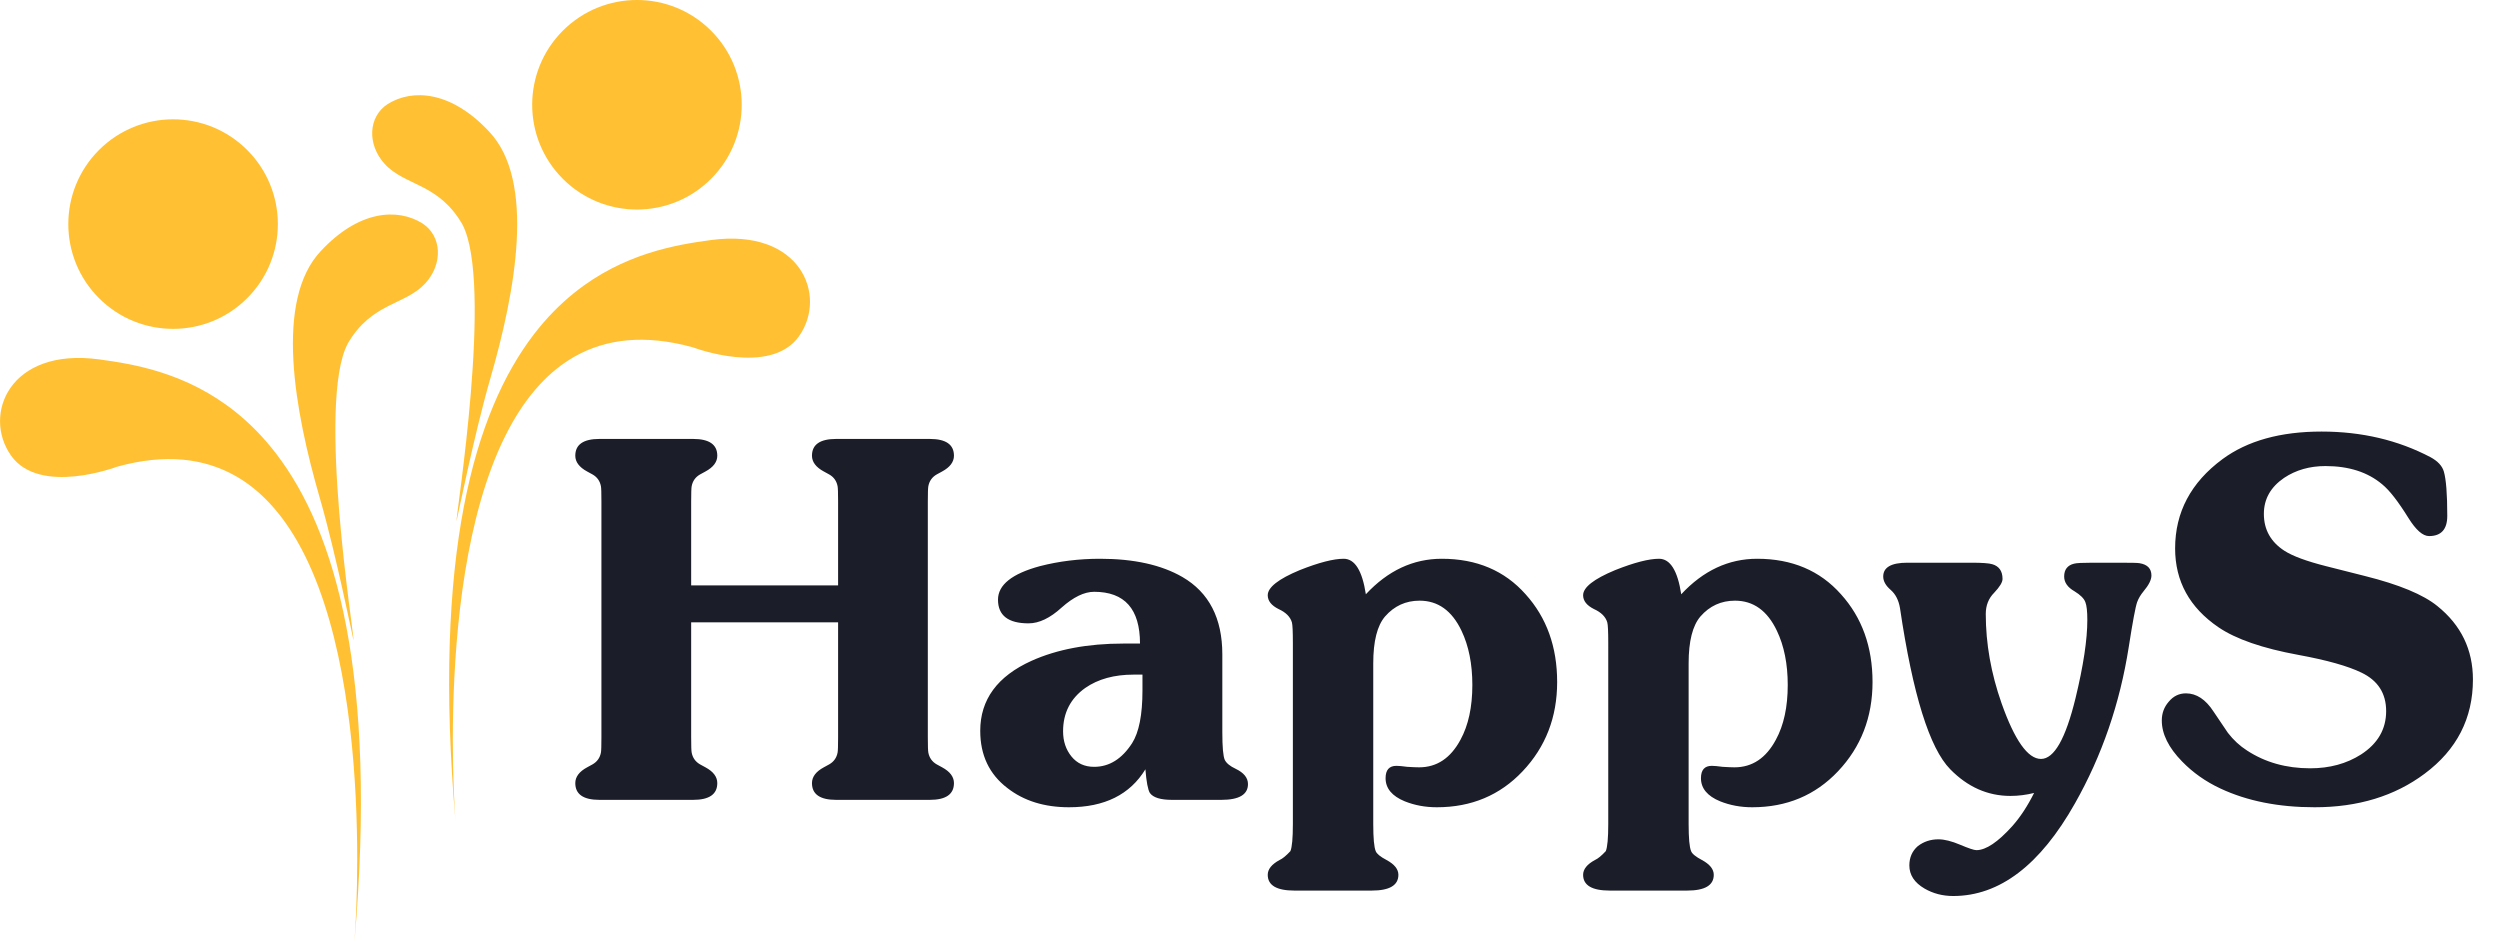 <svg width="146" height="55" viewBox="0 0 146 55" fill="none" xmlns="http://www.w3.org/2000/svg">
<g clip-path="url(#clip0_968_47683)">
<path d="M26.607 48.032C26.556 47.392 25.169 29.296 31.541 22.44C32.141 21.794 32.809 21.249 33.554 20.826C35.372 19.796 37.645 19.501 40.483 20.29C40.483 20.29 44.998 22.003 46.667 19.63C48.336 17.258 46.765 13.315 41.526 14.018C39.501 14.29 36.41 14.793 33.536 17.101C32.722 17.754 31.925 18.552 31.175 19.531C27.721 24.038 25.251 32.374 26.607 48.031L26.607 48.032Z" fill="#FFC133"/>
<path d="M26.998 13.095C28.829 16.515 26.609 30.177 26.661 30.435C26.681 30.408 27.683 25.395 28.636 22.102C30.107 17.017 31.297 10.559 28.563 7.684C26.353 5.314 24.102 5.168 22.642 6.076C21.498 6.816 21.43 8.443 22.471 9.579C23.646 10.862 25.602 10.687 26.998 13.095H26.998Z" fill="#FFC133"/>
<path d="M32.871 10.445C30.482 8.056 30.482 4.182 32.871 1.792C35.261 -0.598 39.135 -0.598 41.525 1.792C43.914 4.182 43.914 8.056 41.525 10.445C39.135 12.835 35.261 12.835 32.871 10.445Z" fill="#FFC133"/>
<path d="M20.7 55C20.751 54.361 22.138 36.265 15.766 29.409C15.166 28.763 14.498 28.218 13.753 27.795C11.935 26.765 9.662 26.47 6.824 27.259C6.824 27.259 2.309 28.972 0.64 26.599C-1.029 24.226 0.542 20.284 5.781 20.987C7.806 21.259 10.897 21.762 13.771 24.069C14.585 24.723 15.382 25.521 16.131 26.5C19.586 31.007 22.056 39.343 20.7 55L20.7 55Z" fill="#FFC133"/>
<path d="M20.311 20.063C18.48 23.483 20.7 37.145 20.648 37.403C20.628 37.376 19.626 32.363 18.673 29.07C17.202 23.986 16.012 17.527 18.746 14.652C20.955 12.282 23.206 12.136 24.667 13.044C25.811 13.784 25.879 15.411 24.838 16.547C23.662 17.83 21.707 17.655 20.31 20.063H20.311Z" fill="#FFC133"/>
<path d="M5.782 17.414C3.392 15.024 3.392 11.15 5.782 8.76C8.171 6.371 12.045 6.371 14.435 8.76C16.825 11.15 16.825 15.024 14.435 17.414C12.045 19.803 8.171 19.803 5.782 17.414Z" fill="#FFC133"/>
</g>
<path d="M40.364 36.346V43.055C40.364 43.554 40.374 43.852 40.393 43.948C40.45 44.255 40.614 44.485 40.882 44.639L41.199 44.812C41.66 45.061 41.89 45.368 41.89 45.733C41.89 46.386 41.42 46.712 40.479 46.712H35.008C34.068 46.712 33.597 46.386 33.597 45.733C33.597 45.368 33.828 45.061 34.288 44.812L34.605 44.639C34.874 44.485 35.037 44.255 35.095 43.948C35.114 43.852 35.123 43.554 35.123 43.055V29.291C35.123 28.792 35.114 28.495 35.095 28.399C35.037 28.092 34.874 27.861 34.605 27.708L34.288 27.535C33.828 27.285 33.597 26.978 33.597 26.613C33.597 25.961 34.068 25.634 35.008 25.634H40.479C41.42 25.634 41.89 25.961 41.89 26.613C41.89 26.978 41.66 27.285 41.199 27.535L40.882 27.708C40.614 27.861 40.45 28.092 40.393 28.399C40.374 28.495 40.364 28.792 40.364 29.291V34.186H48.945V29.291C48.945 28.792 48.935 28.495 48.916 28.399C48.858 28.092 48.695 27.861 48.426 27.708L48.11 27.535C47.649 27.285 47.419 26.978 47.419 26.613C47.419 25.961 47.889 25.634 48.83 25.634H54.3C55.241 25.634 55.711 25.961 55.711 26.613C55.711 26.978 55.481 27.285 55.02 27.535L54.703 27.708C54.435 27.861 54.272 28.092 54.214 28.399C54.195 28.495 54.185 28.792 54.185 29.291V43.055C54.185 43.554 54.195 43.852 54.214 43.948C54.272 44.255 54.435 44.485 54.703 44.639L55.02 44.812C55.481 45.061 55.711 45.368 55.711 45.733C55.711 46.386 55.241 46.712 54.3 46.712H48.83C47.889 46.712 47.419 46.386 47.419 45.733C47.419 45.368 47.649 45.061 48.11 44.812L48.426 44.639C48.695 44.485 48.858 44.255 48.916 43.948C48.935 43.852 48.945 43.554 48.945 43.055V36.346H40.364ZM71.384 38.218V42.767C71.384 43.631 71.432 44.168 71.528 44.38C71.624 44.572 71.835 44.744 72.162 44.898C72.642 45.128 72.882 45.426 72.882 45.791C72.882 46.405 72.363 46.712 71.327 46.712H68.447C67.775 46.712 67.344 46.578 67.152 46.309C67.037 46.117 66.95 45.656 66.892 44.927C65.99 46.405 64.503 47.144 62.429 47.144C60.99 47.144 59.79 46.77 58.83 46.021C57.774 45.215 57.246 44.101 57.246 42.681C57.246 40.857 58.245 39.494 60.241 38.592C61.738 37.92 63.524 37.584 65.597 37.584H66.576C66.576 35.569 65.683 34.561 63.898 34.561C63.322 34.561 62.688 34.868 61.998 35.482C61.326 36.096 60.682 36.404 60.068 36.404C58.878 36.404 58.283 35.943 58.283 35.021C58.283 34.158 59.099 33.505 60.73 33.063C61.844 32.776 63.015 32.632 64.243 32.632C66.221 32.632 67.823 32.987 69.052 33.697C70.607 34.599 71.384 36.106 71.384 38.218ZM66.72 39.398H66.201C65.069 39.398 64.128 39.657 63.38 40.176C62.516 40.79 62.084 41.635 62.084 42.709C62.084 43.285 62.247 43.775 62.573 44.178C62.9 44.581 63.341 44.783 63.898 44.783C64.781 44.783 65.52 44.322 66.115 43.401C66.518 42.767 66.72 41.74 66.72 40.32V39.398ZM80.198 38.736V48.123C80.198 48.948 80.246 49.476 80.342 49.706C80.399 49.86 80.61 50.033 80.975 50.225C81.436 50.474 81.666 50.762 81.666 51.089C81.666 51.703 81.148 52.01 80.111 52.01H75.591C74.554 52.01 74.036 51.703 74.036 51.089C74.036 50.762 74.266 50.474 74.727 50.225C74.9 50.148 75.111 49.975 75.36 49.706C75.456 49.476 75.504 48.948 75.504 48.123V37.555C75.504 36.883 75.485 36.48 75.447 36.346C75.351 36.02 75.091 35.761 74.669 35.569C74.247 35.357 74.036 35.089 74.036 34.762C74.036 34.302 74.66 33.812 75.907 33.294C77.021 32.852 77.875 32.632 78.47 32.632C79.123 32.632 79.555 33.323 79.766 34.705C81.052 33.323 82.53 32.632 84.2 32.632C86.235 32.632 87.867 33.323 89.095 34.705C90.324 36.068 90.938 37.776 90.938 39.83C90.938 41.884 90.266 43.621 88.922 45.042C87.598 46.443 85.928 47.144 83.912 47.144C83.24 47.144 82.616 47.029 82.04 46.798C81.292 46.491 80.918 46.04 80.918 45.445C80.918 44.965 81.129 44.725 81.551 44.725C81.685 44.725 81.897 44.744 82.184 44.783C82.492 44.802 82.722 44.812 82.876 44.812C83.912 44.812 84.718 44.274 85.294 43.199C85.755 42.354 85.985 41.289 85.985 40.003C85.985 38.774 85.774 37.718 85.352 36.836C84.795 35.664 83.979 35.079 82.904 35.079C82.098 35.079 81.426 35.386 80.889 36C80.428 36.538 80.198 37.45 80.198 38.736ZM98.616 38.736V48.123C98.616 48.948 98.664 49.476 98.76 49.706C98.817 49.86 99.029 50.033 99.393 50.225C99.854 50.474 100.084 50.762 100.084 51.089C100.084 51.703 99.566 52.01 98.529 52.01H94.009C92.972 52.01 92.454 51.703 92.454 51.089C92.454 50.762 92.684 50.474 93.145 50.225C93.318 50.148 93.529 49.975 93.778 49.706C93.874 49.476 93.922 48.948 93.922 48.123V37.555C93.922 36.883 93.903 36.48 93.865 36.346C93.769 36.02 93.51 35.761 93.087 35.569C92.665 35.357 92.454 35.089 92.454 34.762C92.454 34.302 93.078 33.812 94.326 33.294C95.439 32.852 96.293 32.632 96.888 32.632C97.541 32.632 97.973 33.323 98.184 34.705C99.47 33.323 100.948 32.632 102.618 32.632C104.653 32.632 106.285 33.323 107.513 34.705C108.742 36.068 109.356 37.776 109.356 39.83C109.356 41.884 108.684 43.621 107.341 45.042C106.016 46.443 104.346 47.144 102.33 47.144C101.658 47.144 101.035 47.029 100.459 46.798C99.71 46.491 99.336 46.04 99.336 45.445C99.336 44.965 99.547 44.725 99.969 44.725C100.104 44.725 100.315 44.744 100.603 44.783C100.91 44.802 101.14 44.812 101.294 44.812C102.33 44.812 103.137 44.274 103.712 43.199C104.173 42.354 104.404 41.289 104.404 40.003C104.404 38.774 104.192 37.718 103.77 36.836C103.213 35.664 102.398 35.079 101.323 35.079C100.516 35.079 99.844 35.386 99.307 36C98.846 36.538 98.616 37.45 98.616 38.736ZM111.39 32.862H115.134C115.748 32.862 116.151 32.891 116.343 32.948C116.746 33.063 116.948 33.351 116.948 33.812C116.948 34.004 116.785 34.273 116.458 34.618C116.132 34.945 115.969 35.357 115.969 35.856C115.969 37.584 116.276 39.321 116.89 41.068C117.658 43.237 118.426 44.322 119.194 44.322C119.962 44.322 120.633 43.141 121.209 40.78C121.67 38.88 121.9 37.354 121.9 36.202C121.9 35.703 121.862 35.357 121.785 35.165C121.708 34.954 121.497 34.743 121.152 34.532C120.749 34.302 120.547 34.014 120.547 33.668C120.547 33.265 120.739 33.015 121.123 32.919C121.257 32.881 121.612 32.862 122.188 32.862H123.83C124.482 32.862 124.857 32.871 124.953 32.891C125.413 32.967 125.644 33.207 125.644 33.611C125.644 33.86 125.49 34.167 125.183 34.532C125.01 34.743 124.885 34.954 124.809 35.165C124.713 35.434 124.549 36.308 124.319 37.786C123.801 41.087 122.755 44.13 121.18 46.913C119.146 50.522 116.775 52.327 114.068 52.327C113.454 52.327 112.897 52.183 112.398 51.895C111.803 51.549 111.506 51.098 111.506 50.542C111.506 50.081 111.669 49.706 111.995 49.419C112.341 49.15 112.744 49.016 113.204 49.016C113.55 49.016 113.972 49.121 114.471 49.332C114.971 49.543 115.287 49.649 115.422 49.649C115.978 49.649 116.679 49.179 117.524 48.238C117.984 47.72 118.407 47.077 118.791 46.309C118.33 46.424 117.869 46.482 117.408 46.482C116.084 46.482 114.913 45.963 113.896 44.927C112.686 43.698 111.707 40.559 110.959 35.511C110.882 35.05 110.699 34.695 110.411 34.446C110.123 34.196 109.98 33.937 109.98 33.668C109.98 33.131 110.45 32.862 111.39 32.862ZM135.838 33.063L138.113 33.639C140.109 34.138 141.52 34.724 142.345 35.396C143.728 36.509 144.419 37.939 144.419 39.686C144.419 41.951 143.478 43.785 141.597 45.186C139.85 46.491 137.71 47.144 135.176 47.144C133.064 47.144 131.231 46.779 129.676 46.05C128.812 45.647 128.063 45.119 127.43 44.466C126.643 43.66 126.249 42.863 126.249 42.076C126.249 41.654 126.384 41.289 126.653 40.982C126.921 40.656 127.257 40.492 127.66 40.492C128.275 40.492 128.812 40.847 129.273 41.558C129.734 42.249 130.012 42.661 130.108 42.796C130.434 43.218 130.808 43.564 131.231 43.833C132.287 44.523 133.515 44.869 134.916 44.869C136.049 44.869 137.038 44.6 137.882 44.063C138.861 43.429 139.351 42.585 139.351 41.529C139.351 40.492 138.871 39.744 137.911 39.283C137.124 38.899 135.895 38.553 134.225 38.246C132.133 37.862 130.578 37.325 129.561 36.634C127.871 35.482 127.027 33.947 127.027 32.027C127.027 29.915 127.948 28.178 129.791 26.815C131.25 25.74 133.179 25.203 135.579 25.203C137.921 25.203 140.042 25.702 141.942 26.7C142.365 26.93 142.624 27.209 142.72 27.535C142.854 27.996 142.921 28.86 142.921 30.126C142.921 30.913 142.566 31.307 141.856 31.307C141.491 31.307 141.088 30.952 140.647 30.242C140.051 29.282 139.543 28.629 139.12 28.284C138.276 27.573 137.172 27.218 135.809 27.218C134.888 27.218 134.081 27.448 133.39 27.909C132.603 28.447 132.21 29.147 132.21 30.011C132.21 30.933 132.613 31.652 133.419 32.171C133.899 32.478 134.705 32.776 135.838 33.063Z" fill="#1B1E28"/>
<defs>
<clipPath id="clip0_968_47683">
<rect width="47.305" height="55" fill="white" transform="matrix(-1 0 0 1 47.305 0)"/>
</clipPath>
</defs>
</svg>
